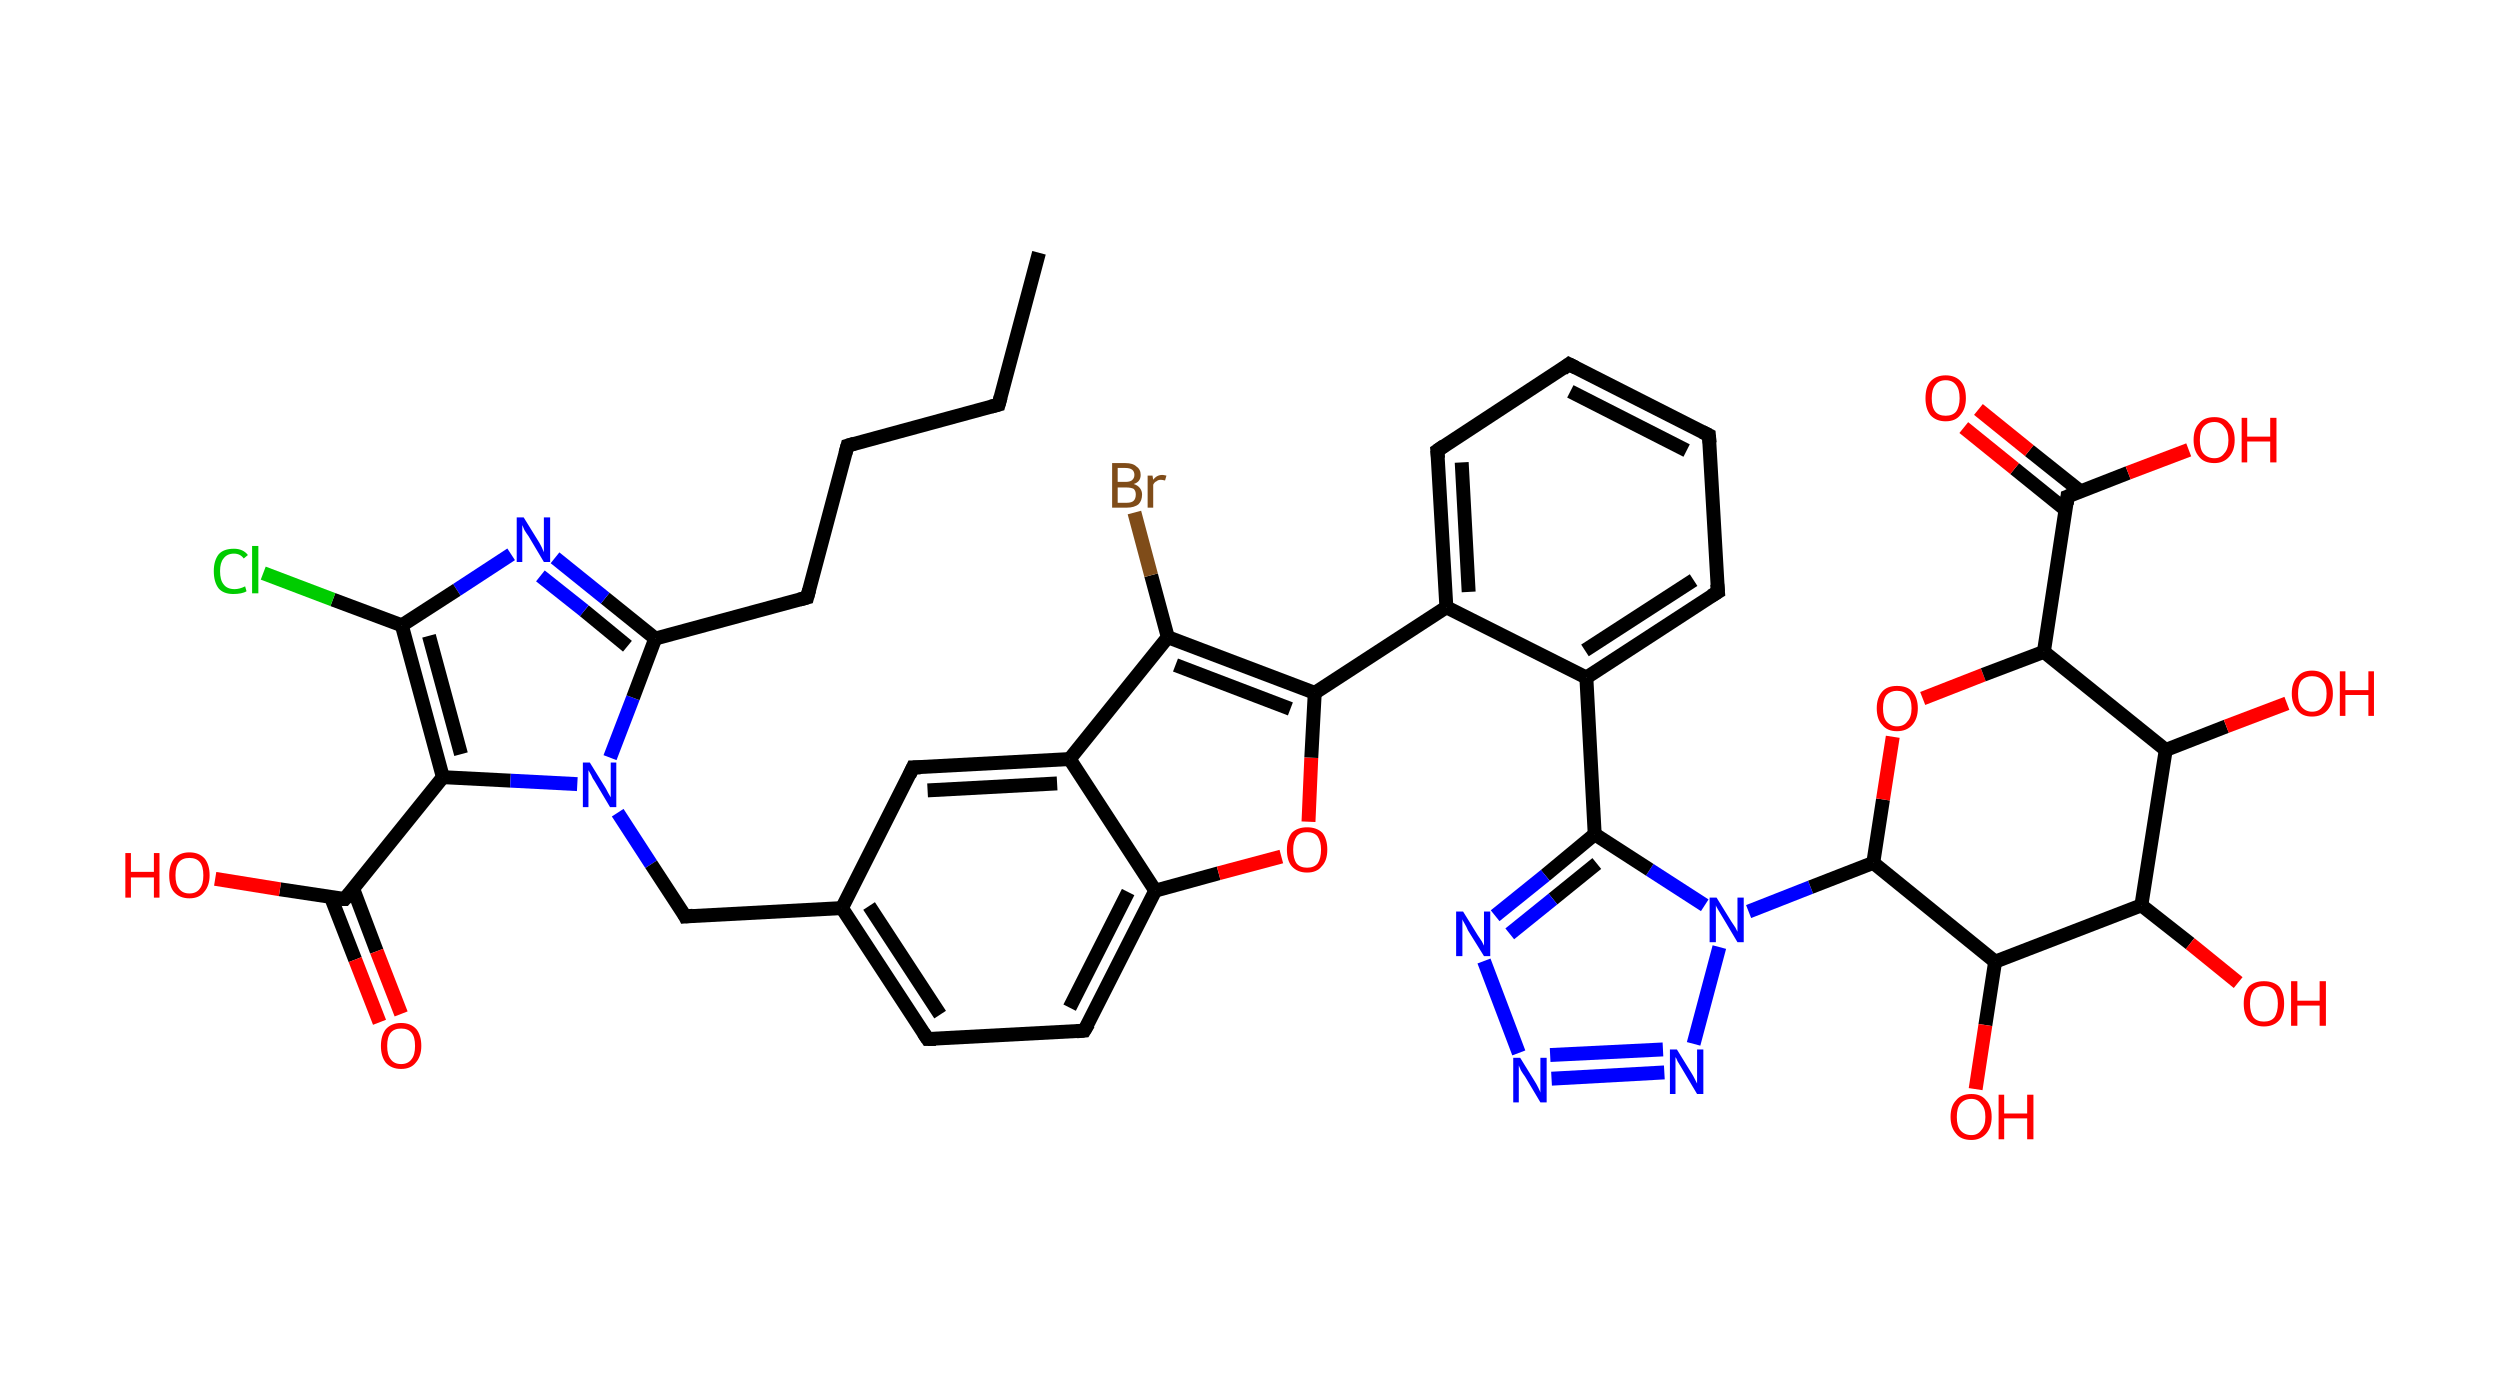 <?xml version='1.0' encoding='ASCII' standalone='yes'?>
<svg xmlns="http://www.w3.org/2000/svg" xmlns:rdkit="http://www.rdkit.org/xml" xmlns:xlink="http://www.w3.org/1999/xlink" version="1.1" baseProfile="full" xml:space="preserve" width="359px" height="200px" viewBox="0 0 359 200">
<!-- END OF HEADER -->
<rect style="opacity:1.0;fill:#FFFFFF;stroke:none" width="359.0" height="200.0" x="0.0" y="0.0"> </rect>
<path class="bond-0 atom-0 atom-1" d="M 149.2,36.3 L 143.4,58.1" style="fill:none;fill-rule:evenodd;stroke:#000000;stroke-width:2.0px;stroke-linecap:butt;stroke-linejoin:miter;stroke-opacity:1"/>
<path class="bond-1 atom-1 atom-2" d="M 143.4,58.1 L 121.7,64.0" style="fill:none;fill-rule:evenodd;stroke:#000000;stroke-width:2.0px;stroke-linecap:butt;stroke-linejoin:miter;stroke-opacity:1"/>
<path class="bond-2 atom-2 atom-3" d="M 121.7,64.0 L 115.9,85.8" style="fill:none;fill-rule:evenodd;stroke:#000000;stroke-width:2.0px;stroke-linecap:butt;stroke-linejoin:miter;stroke-opacity:1"/>
<path class="bond-3 atom-3 atom-4" d="M 115.9,85.8 L 94.1,91.7" style="fill:none;fill-rule:evenodd;stroke:#000000;stroke-width:2.0px;stroke-linecap:butt;stroke-linejoin:miter;stroke-opacity:1"/>
<path class="bond-4 atom-4 atom-5" d="M 94.1,91.7 L 86.9,85.9" style="fill:none;fill-rule:evenodd;stroke:#000000;stroke-width:2.0px;stroke-linecap:butt;stroke-linejoin:miter;stroke-opacity:1"/>
<path class="bond-4 atom-4 atom-5" d="M 86.9,85.9 L 79.7,80.1" style="fill:none;fill-rule:evenodd;stroke:#0000FF;stroke-width:2.0px;stroke-linecap:butt;stroke-linejoin:miter;stroke-opacity:1"/>
<path class="bond-4 atom-4 atom-5" d="M 90.1,92.8 L 83.9,87.7" style="fill:none;fill-rule:evenodd;stroke:#000000;stroke-width:2.0px;stroke-linecap:butt;stroke-linejoin:miter;stroke-opacity:1"/>
<path class="bond-4 atom-4 atom-5" d="M 83.9,87.7 L 77.6,82.7" style="fill:none;fill-rule:evenodd;stroke:#0000FF;stroke-width:2.0px;stroke-linecap:butt;stroke-linejoin:miter;stroke-opacity:1"/>
<path class="bond-5 atom-5 atom-6" d="M 73.4,79.6 L 65.6,84.7" style="fill:none;fill-rule:evenodd;stroke:#0000FF;stroke-width:2.0px;stroke-linecap:butt;stroke-linejoin:miter;stroke-opacity:1"/>
<path class="bond-5 atom-5 atom-6" d="M 65.6,84.7 L 57.7,89.8" style="fill:none;fill-rule:evenodd;stroke:#000000;stroke-width:2.0px;stroke-linecap:butt;stroke-linejoin:miter;stroke-opacity:1"/>
<path class="bond-6 atom-6 atom-7" d="M 57.7,89.8 L 47.8,86.1" style="fill:none;fill-rule:evenodd;stroke:#000000;stroke-width:2.0px;stroke-linecap:butt;stroke-linejoin:miter;stroke-opacity:1"/>
<path class="bond-6 atom-6 atom-7" d="M 47.8,86.1 L 37.8,82.3" style="fill:none;fill-rule:evenodd;stroke:#00CC00;stroke-width:2.0px;stroke-linecap:butt;stroke-linejoin:miter;stroke-opacity:1"/>
<path class="bond-7 atom-6 atom-8" d="M 57.7,89.8 L 63.6,111.6" style="fill:none;fill-rule:evenodd;stroke:#000000;stroke-width:2.0px;stroke-linecap:butt;stroke-linejoin:miter;stroke-opacity:1"/>
<path class="bond-7 atom-6 atom-8" d="M 61.6,91.3 L 66.2,108.3" style="fill:none;fill-rule:evenodd;stroke:#000000;stroke-width:2.0px;stroke-linecap:butt;stroke-linejoin:miter;stroke-opacity:1"/>
<path class="bond-8 atom-8 atom-9" d="M 63.6,111.6 L 49.5,129.1" style="fill:none;fill-rule:evenodd;stroke:#000000;stroke-width:2.0px;stroke-linecap:butt;stroke-linejoin:miter;stroke-opacity:1"/>
<path class="bond-9 atom-9 atom-10" d="M 47.5,128.8 L 51.0,137.8" style="fill:none;fill-rule:evenodd;stroke:#000000;stroke-width:2.0px;stroke-linecap:butt;stroke-linejoin:miter;stroke-opacity:1"/>
<path class="bond-9 atom-9 atom-10" d="M 51.0,137.8 L 54.5,146.8" style="fill:none;fill-rule:evenodd;stroke:#FF0000;stroke-width:2.0px;stroke-linecap:butt;stroke-linejoin:miter;stroke-opacity:1"/>
<path class="bond-9 atom-9 atom-10" d="M 50.7,127.6 L 54.1,136.6" style="fill:none;fill-rule:evenodd;stroke:#000000;stroke-width:2.0px;stroke-linecap:butt;stroke-linejoin:miter;stroke-opacity:1"/>
<path class="bond-9 atom-9 atom-10" d="M 54.1,136.6 L 57.6,145.6" style="fill:none;fill-rule:evenodd;stroke:#FF0000;stroke-width:2.0px;stroke-linecap:butt;stroke-linejoin:miter;stroke-opacity:1"/>
<path class="bond-10 atom-9 atom-11" d="M 49.5,129.1 L 40.2,127.7" style="fill:none;fill-rule:evenodd;stroke:#000000;stroke-width:2.0px;stroke-linecap:butt;stroke-linejoin:miter;stroke-opacity:1"/>
<path class="bond-10 atom-9 atom-11" d="M 40.2,127.7 L 30.9,126.2" style="fill:none;fill-rule:evenodd;stroke:#FF0000;stroke-width:2.0px;stroke-linecap:butt;stroke-linejoin:miter;stroke-opacity:1"/>
<path class="bond-11 atom-8 atom-12" d="M 63.6,111.6 L 73.3,112.1" style="fill:none;fill-rule:evenodd;stroke:#000000;stroke-width:2.0px;stroke-linecap:butt;stroke-linejoin:miter;stroke-opacity:1"/>
<path class="bond-11 atom-8 atom-12" d="M 73.3,112.1 L 82.9,112.6" style="fill:none;fill-rule:evenodd;stroke:#0000FF;stroke-width:2.0px;stroke-linecap:butt;stroke-linejoin:miter;stroke-opacity:1"/>
<path class="bond-12 atom-12 atom-13" d="M 88.7,116.7 L 93.5,124.1" style="fill:none;fill-rule:evenodd;stroke:#0000FF;stroke-width:2.0px;stroke-linecap:butt;stroke-linejoin:miter;stroke-opacity:1"/>
<path class="bond-12 atom-12 atom-13" d="M 93.5,124.1 L 98.4,131.6" style="fill:none;fill-rule:evenodd;stroke:#000000;stroke-width:2.0px;stroke-linecap:butt;stroke-linejoin:miter;stroke-opacity:1"/>
<path class="bond-13 atom-13 atom-14" d="M 98.4,131.6 L 120.9,130.4" style="fill:none;fill-rule:evenodd;stroke:#000000;stroke-width:2.0px;stroke-linecap:butt;stroke-linejoin:miter;stroke-opacity:1"/>
<path class="bond-14 atom-14 atom-15" d="M 120.9,130.4 L 133.2,149.2" style="fill:none;fill-rule:evenodd;stroke:#000000;stroke-width:2.0px;stroke-linecap:butt;stroke-linejoin:miter;stroke-opacity:1"/>
<path class="bond-14 atom-14 atom-15" d="M 124.8,130.1 L 135.0,145.7" style="fill:none;fill-rule:evenodd;stroke:#000000;stroke-width:2.0px;stroke-linecap:butt;stroke-linejoin:miter;stroke-opacity:1"/>
<path class="bond-15 atom-15 atom-16" d="M 133.2,149.2 L 155.7,148.0" style="fill:none;fill-rule:evenodd;stroke:#000000;stroke-width:2.0px;stroke-linecap:butt;stroke-linejoin:miter;stroke-opacity:1"/>
<path class="bond-16 atom-16 atom-17" d="M 155.7,148.0 L 165.9,127.9" style="fill:none;fill-rule:evenodd;stroke:#000000;stroke-width:2.0px;stroke-linecap:butt;stroke-linejoin:miter;stroke-opacity:1"/>
<path class="bond-16 atom-16 atom-17" d="M 153.6,144.7 L 162.0,128.1" style="fill:none;fill-rule:evenodd;stroke:#000000;stroke-width:2.0px;stroke-linecap:butt;stroke-linejoin:miter;stroke-opacity:1"/>
<path class="bond-17 atom-17 atom-18" d="M 165.9,127.9 L 175.0,125.4" style="fill:none;fill-rule:evenodd;stroke:#000000;stroke-width:2.0px;stroke-linecap:butt;stroke-linejoin:miter;stroke-opacity:1"/>
<path class="bond-17 atom-17 atom-18" d="M 175.0,125.4 L 184.0,123.0" style="fill:none;fill-rule:evenodd;stroke:#FF0000;stroke-width:2.0px;stroke-linecap:butt;stroke-linejoin:miter;stroke-opacity:1"/>
<path class="bond-18 atom-18 atom-19" d="M 187.9,118.0 L 188.3,108.8" style="fill:none;fill-rule:evenodd;stroke:#FF0000;stroke-width:2.0px;stroke-linecap:butt;stroke-linejoin:miter;stroke-opacity:1"/>
<path class="bond-18 atom-18 atom-19" d="M 188.3,108.8 L 188.8,99.5" style="fill:none;fill-rule:evenodd;stroke:#000000;stroke-width:2.0px;stroke-linecap:butt;stroke-linejoin:miter;stroke-opacity:1"/>
<path class="bond-19 atom-19 atom-20" d="M 188.8,99.5 L 207.7,87.2" style="fill:none;fill-rule:evenodd;stroke:#000000;stroke-width:2.0px;stroke-linecap:butt;stroke-linejoin:miter;stroke-opacity:1"/>
<path class="bond-20 atom-20 atom-21" d="M 207.7,87.2 L 206.4,64.7" style="fill:none;fill-rule:evenodd;stroke:#000000;stroke-width:2.0px;stroke-linecap:butt;stroke-linejoin:miter;stroke-opacity:1"/>
<path class="bond-20 atom-20 atom-21" d="M 210.9,85.0 L 209.9,66.4" style="fill:none;fill-rule:evenodd;stroke:#000000;stroke-width:2.0px;stroke-linecap:butt;stroke-linejoin:miter;stroke-opacity:1"/>
<path class="bond-21 atom-21 atom-22" d="M 206.4,64.7 L 225.3,52.3" style="fill:none;fill-rule:evenodd;stroke:#000000;stroke-width:2.0px;stroke-linecap:butt;stroke-linejoin:miter;stroke-opacity:1"/>
<path class="bond-22 atom-22 atom-23" d="M 225.3,52.3 L 245.4,62.5" style="fill:none;fill-rule:evenodd;stroke:#000000;stroke-width:2.0px;stroke-linecap:butt;stroke-linejoin:miter;stroke-opacity:1"/>
<path class="bond-22 atom-22 atom-23" d="M 225.5,56.2 L 242.2,64.7" style="fill:none;fill-rule:evenodd;stroke:#000000;stroke-width:2.0px;stroke-linecap:butt;stroke-linejoin:miter;stroke-opacity:1"/>
<path class="bond-23 atom-23 atom-24" d="M 245.4,62.5 L 246.7,85.0" style="fill:none;fill-rule:evenodd;stroke:#000000;stroke-width:2.0px;stroke-linecap:butt;stroke-linejoin:miter;stroke-opacity:1"/>
<path class="bond-24 atom-24 atom-25" d="M 246.7,85.0 L 227.8,97.3" style="fill:none;fill-rule:evenodd;stroke:#000000;stroke-width:2.0px;stroke-linecap:butt;stroke-linejoin:miter;stroke-opacity:1"/>
<path class="bond-24 atom-24 atom-25" d="M 243.2,83.3 L 227.6,93.4" style="fill:none;fill-rule:evenodd;stroke:#000000;stroke-width:2.0px;stroke-linecap:butt;stroke-linejoin:miter;stroke-opacity:1"/>
<path class="bond-25 atom-25 atom-26" d="M 227.8,97.3 L 229.0,119.8" style="fill:none;fill-rule:evenodd;stroke:#000000;stroke-width:2.0px;stroke-linecap:butt;stroke-linejoin:miter;stroke-opacity:1"/>
<path class="bond-26 atom-26 atom-27" d="M 229.0,119.8 L 221.9,125.7" style="fill:none;fill-rule:evenodd;stroke:#000000;stroke-width:2.0px;stroke-linecap:butt;stroke-linejoin:miter;stroke-opacity:1"/>
<path class="bond-26 atom-26 atom-27" d="M 221.9,125.7 L 214.7,131.5" style="fill:none;fill-rule:evenodd;stroke:#0000FF;stroke-width:2.0px;stroke-linecap:butt;stroke-linejoin:miter;stroke-opacity:1"/>
<path class="bond-26 atom-26 atom-27" d="M 229.3,124.0 L 223.0,129.1" style="fill:none;fill-rule:evenodd;stroke:#000000;stroke-width:2.0px;stroke-linecap:butt;stroke-linejoin:miter;stroke-opacity:1"/>
<path class="bond-26 atom-26 atom-27" d="M 223.0,129.1 L 216.8,134.1" style="fill:none;fill-rule:evenodd;stroke:#0000FF;stroke-width:2.0px;stroke-linecap:butt;stroke-linejoin:miter;stroke-opacity:1"/>
<path class="bond-27 atom-27 atom-28" d="M 213.1,138.0 L 218.1,151.2" style="fill:none;fill-rule:evenodd;stroke:#0000FF;stroke-width:2.0px;stroke-linecap:butt;stroke-linejoin:miter;stroke-opacity:1"/>
<path class="bond-28 atom-28 atom-29" d="M 222.8,154.9 L 239.0,154.0" style="fill:none;fill-rule:evenodd;stroke:#0000FF;stroke-width:2.0px;stroke-linecap:butt;stroke-linejoin:miter;stroke-opacity:1"/>
<path class="bond-28 atom-28 atom-29" d="M 222.6,151.5 L 238.8,150.7" style="fill:none;fill-rule:evenodd;stroke:#0000FF;stroke-width:2.0px;stroke-linecap:butt;stroke-linejoin:miter;stroke-opacity:1"/>
<path class="bond-29 atom-29 atom-30" d="M 243.2,149.9 L 246.9,136.0" style="fill:none;fill-rule:evenodd;stroke:#0000FF;stroke-width:2.0px;stroke-linecap:butt;stroke-linejoin:miter;stroke-opacity:1"/>
<path class="bond-30 atom-30 atom-31" d="M 251.1,130.9 L 260.0,127.4" style="fill:none;fill-rule:evenodd;stroke:#0000FF;stroke-width:2.0px;stroke-linecap:butt;stroke-linejoin:miter;stroke-opacity:1"/>
<path class="bond-30 atom-30 atom-31" d="M 260.0,127.4 L 269.0,123.9" style="fill:none;fill-rule:evenodd;stroke:#000000;stroke-width:2.0px;stroke-linecap:butt;stroke-linejoin:miter;stroke-opacity:1"/>
<path class="bond-31 atom-31 atom-32" d="M 269.0,123.9 L 270.4,114.8" style="fill:none;fill-rule:evenodd;stroke:#000000;stroke-width:2.0px;stroke-linecap:butt;stroke-linejoin:miter;stroke-opacity:1"/>
<path class="bond-31 atom-31 atom-32" d="M 270.4,114.8 L 271.8,105.8" style="fill:none;fill-rule:evenodd;stroke:#FF0000;stroke-width:2.0px;stroke-linecap:butt;stroke-linejoin:miter;stroke-opacity:1"/>
<path class="bond-32 atom-32 atom-33" d="M 276.1,100.3 L 284.8,96.9" style="fill:none;fill-rule:evenodd;stroke:#FF0000;stroke-width:2.0px;stroke-linecap:butt;stroke-linejoin:miter;stroke-opacity:1"/>
<path class="bond-32 atom-32 atom-33" d="M 284.8,96.9 L 293.5,93.6" style="fill:none;fill-rule:evenodd;stroke:#000000;stroke-width:2.0px;stroke-linecap:butt;stroke-linejoin:miter;stroke-opacity:1"/>
<path class="bond-33 atom-33 atom-34" d="M 293.5,93.6 L 296.9,71.3" style="fill:none;fill-rule:evenodd;stroke:#000000;stroke-width:2.0px;stroke-linecap:butt;stroke-linejoin:miter;stroke-opacity:1"/>
<path class="bond-34 atom-34 atom-35" d="M 298.8,70.6 L 291.4,64.7" style="fill:none;fill-rule:evenodd;stroke:#000000;stroke-width:2.0px;stroke-linecap:butt;stroke-linejoin:miter;stroke-opacity:1"/>
<path class="bond-34 atom-34 atom-35" d="M 291.4,64.7 L 284.1,58.8" style="fill:none;fill-rule:evenodd;stroke:#FF0000;stroke-width:2.0px;stroke-linecap:butt;stroke-linejoin:miter;stroke-opacity:1"/>
<path class="bond-34 atom-34 atom-35" d="M 296.6,73.2 L 289.3,67.3" style="fill:none;fill-rule:evenodd;stroke:#000000;stroke-width:2.0px;stroke-linecap:butt;stroke-linejoin:miter;stroke-opacity:1"/>
<path class="bond-34 atom-34 atom-35" d="M 289.3,67.3 L 282.0,61.4" style="fill:none;fill-rule:evenodd;stroke:#FF0000;stroke-width:2.0px;stroke-linecap:butt;stroke-linejoin:miter;stroke-opacity:1"/>
<path class="bond-35 atom-34 atom-36" d="M 296.9,71.3 L 305.6,67.9" style="fill:none;fill-rule:evenodd;stroke:#000000;stroke-width:2.0px;stroke-linecap:butt;stroke-linejoin:miter;stroke-opacity:1"/>
<path class="bond-35 atom-34 atom-36" d="M 305.6,67.9 L 314.3,64.6" style="fill:none;fill-rule:evenodd;stroke:#FF0000;stroke-width:2.0px;stroke-linecap:butt;stroke-linejoin:miter;stroke-opacity:1"/>
<path class="bond-36 atom-33 atom-37" d="M 293.5,93.6 L 311.0,107.7" style="fill:none;fill-rule:evenodd;stroke:#000000;stroke-width:2.0px;stroke-linecap:butt;stroke-linejoin:miter;stroke-opacity:1"/>
<path class="bond-37 atom-37 atom-38" d="M 311.0,107.7 L 319.7,104.3" style="fill:none;fill-rule:evenodd;stroke:#000000;stroke-width:2.0px;stroke-linecap:butt;stroke-linejoin:miter;stroke-opacity:1"/>
<path class="bond-37 atom-37 atom-38" d="M 319.7,104.3 L 328.4,101.0" style="fill:none;fill-rule:evenodd;stroke:#FF0000;stroke-width:2.0px;stroke-linecap:butt;stroke-linejoin:miter;stroke-opacity:1"/>
<path class="bond-38 atom-37 atom-39" d="M 311.0,107.7 L 307.5,130.0" style="fill:none;fill-rule:evenodd;stroke:#000000;stroke-width:2.0px;stroke-linecap:butt;stroke-linejoin:miter;stroke-opacity:1"/>
<path class="bond-39 atom-39 atom-40" d="M 307.5,130.0 L 314.5,135.5" style="fill:none;fill-rule:evenodd;stroke:#000000;stroke-width:2.0px;stroke-linecap:butt;stroke-linejoin:miter;stroke-opacity:1"/>
<path class="bond-39 atom-39 atom-40" d="M 314.5,135.5 L 321.4,141.1" style="fill:none;fill-rule:evenodd;stroke:#FF0000;stroke-width:2.0px;stroke-linecap:butt;stroke-linejoin:miter;stroke-opacity:1"/>
<path class="bond-40 atom-39 atom-41" d="M 307.5,130.0 L 286.5,138.1" style="fill:none;fill-rule:evenodd;stroke:#000000;stroke-width:2.0px;stroke-linecap:butt;stroke-linejoin:miter;stroke-opacity:1"/>
<path class="bond-41 atom-41 atom-42" d="M 286.5,138.1 L 285.1,147.2" style="fill:none;fill-rule:evenodd;stroke:#000000;stroke-width:2.0px;stroke-linecap:butt;stroke-linejoin:miter;stroke-opacity:1"/>
<path class="bond-41 atom-41 atom-42" d="M 285.1,147.2 L 283.7,156.4" style="fill:none;fill-rule:evenodd;stroke:#FF0000;stroke-width:2.0px;stroke-linecap:butt;stroke-linejoin:miter;stroke-opacity:1"/>
<path class="bond-42 atom-19 atom-43" d="M 188.8,99.5 L 167.7,91.5" style="fill:none;fill-rule:evenodd;stroke:#000000;stroke-width:2.0px;stroke-linecap:butt;stroke-linejoin:miter;stroke-opacity:1"/>
<path class="bond-42 atom-19 atom-43" d="M 185.3,101.8 L 168.8,95.5" style="fill:none;fill-rule:evenodd;stroke:#000000;stroke-width:2.0px;stroke-linecap:butt;stroke-linejoin:miter;stroke-opacity:1"/>
<path class="bond-43 atom-43 atom-44" d="M 167.7,91.5 L 165.3,82.6" style="fill:none;fill-rule:evenodd;stroke:#000000;stroke-width:2.0px;stroke-linecap:butt;stroke-linejoin:miter;stroke-opacity:1"/>
<path class="bond-43 atom-43 atom-44" d="M 165.3,82.6 L 162.9,73.6" style="fill:none;fill-rule:evenodd;stroke:#7F4C19;stroke-width:2.0px;stroke-linecap:butt;stroke-linejoin:miter;stroke-opacity:1"/>
<path class="bond-44 atom-43 atom-45" d="M 167.7,91.5 L 153.6,109.0" style="fill:none;fill-rule:evenodd;stroke:#000000;stroke-width:2.0px;stroke-linecap:butt;stroke-linejoin:miter;stroke-opacity:1"/>
<path class="bond-45 atom-45 atom-46" d="M 153.6,109.0 L 131.1,110.2" style="fill:none;fill-rule:evenodd;stroke:#000000;stroke-width:2.0px;stroke-linecap:butt;stroke-linejoin:miter;stroke-opacity:1"/>
<path class="bond-45 atom-45 atom-46" d="M 151.8,112.5 L 133.2,113.5" style="fill:none;fill-rule:evenodd;stroke:#000000;stroke-width:2.0px;stroke-linecap:butt;stroke-linejoin:miter;stroke-opacity:1"/>
<path class="bond-46 atom-12 atom-4" d="M 87.6,108.8 L 90.9,100.2" style="fill:none;fill-rule:evenodd;stroke:#0000FF;stroke-width:2.0px;stroke-linecap:butt;stroke-linejoin:miter;stroke-opacity:1"/>
<path class="bond-46 atom-12 atom-4" d="M 90.9,100.2 L 94.1,91.7" style="fill:none;fill-rule:evenodd;stroke:#000000;stroke-width:2.0px;stroke-linecap:butt;stroke-linejoin:miter;stroke-opacity:1"/>
<path class="bond-47 atom-46 atom-14" d="M 131.1,110.2 L 120.9,130.4" style="fill:none;fill-rule:evenodd;stroke:#000000;stroke-width:2.0px;stroke-linecap:butt;stroke-linejoin:miter;stroke-opacity:1"/>
<path class="bond-48 atom-45 atom-17" d="M 153.6,109.0 L 165.9,127.9" style="fill:none;fill-rule:evenodd;stroke:#000000;stroke-width:2.0px;stroke-linecap:butt;stroke-linejoin:miter;stroke-opacity:1"/>
<path class="bond-49 atom-25 atom-20" d="M 227.8,97.3 L 207.7,87.2" style="fill:none;fill-rule:evenodd;stroke:#000000;stroke-width:2.0px;stroke-linecap:butt;stroke-linejoin:miter;stroke-opacity:1"/>
<path class="bond-50 atom-30 atom-26" d="M 244.8,130.0 L 236.9,124.9" style="fill:none;fill-rule:evenodd;stroke:#0000FF;stroke-width:2.0px;stroke-linecap:butt;stroke-linejoin:miter;stroke-opacity:1"/>
<path class="bond-50 atom-30 atom-26" d="M 236.9,124.9 L 229.0,119.8" style="fill:none;fill-rule:evenodd;stroke:#000000;stroke-width:2.0px;stroke-linecap:butt;stroke-linejoin:miter;stroke-opacity:1"/>
<path class="bond-51 atom-41 atom-31" d="M 286.5,138.1 L 269.0,123.9" style="fill:none;fill-rule:evenodd;stroke:#000000;stroke-width:2.0px;stroke-linecap:butt;stroke-linejoin:miter;stroke-opacity:1"/>
<path d="M 143.7,57.0 L 143.4,58.1 L 142.3,58.4" style="fill:none;stroke:#000000;stroke-width:2.0px;stroke-linecap:butt;stroke-linejoin:miter;stroke-opacity:1;"/>
<path d="M 122.7,63.7 L 121.7,64.0 L 121.4,65.1" style="fill:none;stroke:#000000;stroke-width:2.0px;stroke-linecap:butt;stroke-linejoin:miter;stroke-opacity:1;"/>
<path d="M 116.2,84.7 L 115.9,85.8 L 114.8,86.1" style="fill:none;stroke:#000000;stroke-width:2.0px;stroke-linecap:butt;stroke-linejoin:miter;stroke-opacity:1;"/>
<path d="M 50.2,128.3 L 49.5,129.1 L 49.0,129.1" style="fill:none;stroke:#000000;stroke-width:2.0px;stroke-linecap:butt;stroke-linejoin:miter;stroke-opacity:1;"/>
<path d="M 98.2,131.2 L 98.4,131.6 L 99.5,131.5" style="fill:none;stroke:#000000;stroke-width:2.0px;stroke-linecap:butt;stroke-linejoin:miter;stroke-opacity:1;"/>
<path d="M 132.6,148.3 L 133.2,149.2 L 134.4,149.2" style="fill:none;stroke:#000000;stroke-width:2.0px;stroke-linecap:butt;stroke-linejoin:miter;stroke-opacity:1;"/>
<path d="M 154.6,148.1 L 155.7,148.0 L 156.3,147.0" style="fill:none;stroke:#000000;stroke-width:2.0px;stroke-linecap:butt;stroke-linejoin:miter;stroke-opacity:1;"/>
<path d="M 206.5,65.8 L 206.4,64.7 L 207.4,64.0" style="fill:none;stroke:#000000;stroke-width:2.0px;stroke-linecap:butt;stroke-linejoin:miter;stroke-opacity:1;"/>
<path d="M 224.4,53.0 L 225.3,52.3 L 226.3,52.8" style="fill:none;stroke:#000000;stroke-width:2.0px;stroke-linecap:butt;stroke-linejoin:miter;stroke-opacity:1;"/>
<path d="M 244.4,62.0 L 245.4,62.5 L 245.5,63.6" style="fill:none;stroke:#000000;stroke-width:2.0px;stroke-linecap:butt;stroke-linejoin:miter;stroke-opacity:1;"/>
<path d="M 246.6,83.9 L 246.7,85.0 L 245.7,85.6" style="fill:none;stroke:#000000;stroke-width:2.0px;stroke-linecap:butt;stroke-linejoin:miter;stroke-opacity:1;"/>
<path d="M 296.8,72.4 L 296.9,71.3 L 297.4,71.1" style="fill:none;stroke:#000000;stroke-width:2.0px;stroke-linecap:butt;stroke-linejoin:miter;stroke-opacity:1;"/>
<path d="M 132.2,110.2 L 131.1,110.2 L 130.6,111.3" style="fill:none;stroke:#000000;stroke-width:2.0px;stroke-linecap:butt;stroke-linejoin:miter;stroke-opacity:1;"/>
<path class="atom-5" d="M 75.2 74.3 L 77.3 77.7 Q 77.5 78.0, 77.8 78.6 Q 78.1 79.3, 78.1 79.3 L 78.1 74.3 L 79.0 74.3 L 79.0 80.7 L 78.1 80.7 L 75.9 77.0 Q 75.6 76.6, 75.3 76.1 Q 75.1 75.6, 75.0 75.4 L 75.0 80.7 L 74.2 80.7 L 74.2 74.3 L 75.2 74.3 " fill="#0000FF"/>
<path class="atom-7" d="M 30.7 82.0 Q 30.7 80.5, 31.4 79.6 Q 32.1 78.8, 33.6 78.8 Q 34.9 78.8, 35.6 79.7 L 35.0 80.2 Q 34.5 79.5, 33.6 79.5 Q 32.6 79.5, 32.1 80.2 Q 31.6 80.8, 31.6 82.0 Q 31.6 83.3, 32.1 83.9 Q 32.6 84.6, 33.7 84.6 Q 34.4 84.6, 35.2 84.2 L 35.4 84.9 Q 35.1 85.1, 34.6 85.2 Q 34.1 85.3, 33.5 85.3 Q 32.1 85.3, 31.4 84.5 Q 30.7 83.6, 30.7 82.0 " fill="#00CC00"/>
<path class="atom-7" d="M 36.2 78.4 L 37.1 78.4 L 37.1 85.2 L 36.2 85.2 L 36.2 78.4 " fill="#00CC00"/>
<path class="atom-10" d="M 54.7 150.2 Q 54.7 148.7, 55.4 147.8 Q 56.2 146.9, 57.6 146.9 Q 59.0 146.9, 59.8 147.8 Q 60.5 148.7, 60.5 150.2 Q 60.5 151.7, 59.7 152.6 Q 59.0 153.5, 57.6 153.5 Q 56.2 153.5, 55.4 152.6 Q 54.7 151.7, 54.7 150.2 M 57.6 152.8 Q 58.6 152.8, 59.1 152.1 Q 59.6 151.5, 59.6 150.2 Q 59.6 148.9, 59.1 148.3 Q 58.6 147.7, 57.6 147.7 Q 56.6 147.7, 56.1 148.3 Q 55.6 148.9, 55.6 150.2 Q 55.6 151.5, 56.1 152.1 Q 56.6 152.8, 57.6 152.8 " fill="#FF0000"/>
<path class="atom-11" d="M 18.0 122.5 L 18.8 122.5 L 18.8 125.2 L 22.1 125.2 L 22.1 122.5 L 22.9 122.5 L 22.9 128.9 L 22.1 128.9 L 22.1 126.0 L 18.8 126.0 L 18.8 128.9 L 18.0 128.9 L 18.0 122.5 " fill="#FF0000"/>
<path class="atom-11" d="M 24.3 125.7 Q 24.3 124.2, 25.0 123.3 Q 25.8 122.4, 27.2 122.4 Q 28.6 122.4, 29.4 123.3 Q 30.1 124.2, 30.1 125.7 Q 30.1 127.2, 29.3 128.1 Q 28.6 129.0, 27.2 129.0 Q 25.8 129.0, 25.0 128.1 Q 24.3 127.3, 24.3 125.7 M 27.2 128.3 Q 28.2 128.3, 28.7 127.6 Q 29.2 127.0, 29.2 125.7 Q 29.2 124.4, 28.7 123.8 Q 28.2 123.2, 27.2 123.2 Q 26.2 123.2, 25.7 123.8 Q 25.2 124.4, 25.2 125.7 Q 25.2 127.0, 25.7 127.6 Q 26.2 128.3, 27.2 128.3 " fill="#FF0000"/>
<path class="atom-12" d="M 84.7 109.5 L 86.8 112.9 Q 87.0 113.2, 87.3 113.8 Q 87.7 114.5, 87.7 114.5 L 87.7 109.5 L 88.5 109.5 L 88.5 115.9 L 87.6 115.9 L 85.4 112.2 Q 85.1 111.8, 84.9 111.3 Q 84.6 110.8, 84.5 110.6 L 84.5 115.9 L 83.7 115.9 L 83.7 109.5 L 84.7 109.5 " fill="#0000FF"/>
<path class="atom-18" d="M 184.8 122.0 Q 184.8 120.5, 185.5 119.6 Q 186.3 118.8, 187.7 118.8 Q 189.1 118.8, 189.9 119.6 Q 190.6 120.5, 190.6 122.0 Q 190.6 123.6, 189.8 124.4 Q 189.1 125.3, 187.7 125.3 Q 186.3 125.3, 185.5 124.4 Q 184.8 123.6, 184.8 122.0 M 187.7 124.6 Q 188.7 124.6, 189.2 124.0 Q 189.7 123.3, 189.7 122.0 Q 189.7 120.8, 189.2 120.1 Q 188.7 119.5, 187.7 119.5 Q 186.7 119.5, 186.2 120.1 Q 185.7 120.8, 185.7 122.0 Q 185.7 123.3, 186.2 124.0 Q 186.7 124.6, 187.7 124.6 " fill="#FF0000"/>
<path class="atom-27" d="M 210.1 130.9 L 212.2 134.3 Q 212.4 134.6, 212.8 135.2 Q 213.1 135.8, 213.1 135.8 L 213.1 130.9 L 214.0 130.9 L 214.0 137.3 L 213.1 137.3 L 210.8 133.6 Q 210.6 133.1, 210.3 132.6 Q 210.0 132.1, 210.0 132.0 L 210.0 137.3 L 209.1 137.3 L 209.1 130.9 L 210.1 130.9 " fill="#0000FF"/>
<path class="atom-28" d="M 218.3 151.9 L 220.4 155.3 Q 220.6 155.6, 220.9 156.2 Q 221.2 156.8, 221.2 156.9 L 221.2 151.9 L 222.1 151.9 L 222.1 158.3 L 221.2 158.3 L 219.0 154.6 Q 218.7 154.2, 218.4 153.7 Q 218.2 153.2, 218.1 153.0 L 218.1 158.3 L 217.3 158.3 L 217.3 151.9 L 218.3 151.9 " fill="#0000FF"/>
<path class="atom-29" d="M 240.8 150.7 L 242.9 154.1 Q 243.1 154.4, 243.4 155.0 Q 243.7 155.6, 243.7 155.6 L 243.7 150.7 L 244.6 150.7 L 244.6 157.1 L 243.7 157.1 L 241.5 153.4 Q 241.2 152.9, 240.9 152.4 Q 240.7 151.9, 240.6 151.8 L 240.6 157.1 L 239.8 157.1 L 239.8 150.7 L 240.8 150.7 " fill="#0000FF"/>
<path class="atom-30" d="M 246.5 128.9 L 248.6 132.3 Q 248.8 132.6, 249.2 133.2 Q 249.5 133.8, 249.5 133.8 L 249.5 128.9 L 250.4 128.9 L 250.4 135.3 L 249.5 135.3 L 247.3 131.6 Q 247.0 131.1, 246.7 130.6 Q 246.4 130.1, 246.4 130.0 L 246.4 135.3 L 245.5 135.3 L 245.5 128.9 L 246.5 128.9 " fill="#0000FF"/>
<path class="atom-32" d="M 269.5 101.7 Q 269.5 100.2, 270.3 99.3 Q 271.0 98.5, 272.4 98.5 Q 273.9 98.5, 274.6 99.3 Q 275.4 100.2, 275.4 101.7 Q 275.4 103.2, 274.6 104.1 Q 273.8 105.0, 272.4 105.0 Q 271.0 105.0, 270.3 104.1 Q 269.5 103.3, 269.5 101.7 M 272.4 104.3 Q 273.4 104.3, 273.9 103.6 Q 274.5 103.0, 274.5 101.7 Q 274.5 100.4, 273.9 99.8 Q 273.4 99.2, 272.4 99.2 Q 271.5 99.2, 270.9 99.8 Q 270.4 100.4, 270.4 101.7 Q 270.4 103.0, 270.9 103.6 Q 271.5 104.3, 272.4 104.3 " fill="#FF0000"/>
<path class="atom-35" d="M 276.5 57.2 Q 276.5 55.6, 277.2 54.8 Q 278.0 53.9, 279.4 53.9 Q 280.8 53.9, 281.6 54.8 Q 282.3 55.6, 282.3 57.2 Q 282.3 58.7, 281.5 59.6 Q 280.8 60.5, 279.4 60.5 Q 278.0 60.5, 277.2 59.6 Q 276.5 58.7, 276.5 57.2 M 279.4 59.7 Q 280.4 59.7, 280.9 59.1 Q 281.4 58.4, 281.4 57.2 Q 281.4 55.9, 280.9 55.3 Q 280.4 54.6, 279.4 54.6 Q 278.4 54.6, 277.9 55.3 Q 277.4 55.9, 277.4 57.2 Q 277.4 58.5, 277.9 59.1 Q 278.4 59.7, 279.4 59.7 " fill="#FF0000"/>
<path class="atom-36" d="M 315.0 63.2 Q 315.0 61.6, 315.8 60.8 Q 316.5 59.9, 318.0 59.9 Q 319.4 59.9, 320.1 60.8 Q 320.9 61.6, 320.9 63.2 Q 320.9 64.7, 320.1 65.6 Q 319.3 66.5, 318.0 66.5 Q 316.5 66.5, 315.8 65.6 Q 315.0 64.7, 315.0 63.2 M 318.0 65.8 Q 318.9 65.8, 319.4 65.1 Q 320.0 64.5, 320.0 63.2 Q 320.0 61.9, 319.4 61.3 Q 318.9 60.6, 318.0 60.6 Q 317.0 60.6, 316.4 61.3 Q 315.9 61.9, 315.9 63.2 Q 315.9 64.5, 316.4 65.1 Q 317.0 65.8, 318.0 65.8 " fill="#FF0000"/>
<path class="atom-36" d="M 321.9 60.0 L 322.7 60.0 L 322.7 62.7 L 326.0 62.7 L 326.0 60.0 L 326.9 60.0 L 326.9 66.4 L 326.0 66.4 L 326.0 63.4 L 322.7 63.4 L 322.7 66.4 L 321.9 66.4 L 321.9 60.0 " fill="#FF0000"/>
<path class="atom-38" d="M 329.1 99.6 Q 329.1 98.0, 329.9 97.2 Q 330.6 96.3, 332.0 96.3 Q 333.4 96.3, 334.2 97.2 Q 335.0 98.0, 335.0 99.6 Q 335.0 101.1, 334.2 102.0 Q 333.4 102.9, 332.0 102.9 Q 330.6 102.9, 329.9 102.0 Q 329.1 101.1, 329.1 99.6 M 332.0 102.2 Q 333.0 102.2, 333.5 101.5 Q 334.1 100.9, 334.1 99.6 Q 334.1 98.3, 333.5 97.7 Q 333.0 97.1, 332.0 97.1 Q 331.1 97.1, 330.5 97.7 Q 330.0 98.3, 330.0 99.6 Q 330.0 100.9, 330.5 101.5 Q 331.1 102.2, 332.0 102.2 " fill="#FF0000"/>
<path class="atom-38" d="M 336.0 96.4 L 336.8 96.4 L 336.8 99.1 L 340.1 99.1 L 340.1 96.4 L 340.9 96.4 L 340.9 102.8 L 340.1 102.8 L 340.1 99.8 L 336.8 99.8 L 336.8 102.8 L 336.0 102.8 L 336.0 96.4 " fill="#FF0000"/>
<path class="atom-40" d="M 322.2 144.1 Q 322.2 142.6, 322.9 141.7 Q 323.7 140.9, 325.1 140.9 Q 326.5 140.9, 327.3 141.7 Q 328.0 142.6, 328.0 144.1 Q 328.0 145.7, 327.3 146.5 Q 326.5 147.4, 325.1 147.4 Q 323.7 147.4, 322.9 146.5 Q 322.2 145.7, 322.2 144.1 M 325.1 146.7 Q 326.1 146.7, 326.6 146.1 Q 327.1 145.4, 327.1 144.1 Q 327.1 142.9, 326.6 142.2 Q 326.1 141.6, 325.1 141.6 Q 324.1 141.6, 323.6 142.2 Q 323.1 142.9, 323.1 144.1 Q 323.1 145.4, 323.6 146.1 Q 324.1 146.7, 325.1 146.7 " fill="#FF0000"/>
<path class="atom-40" d="M 329.0 140.9 L 329.9 140.9 L 329.9 143.7 L 333.1 143.7 L 333.1 140.9 L 334.0 140.9 L 334.0 147.3 L 333.1 147.3 L 333.1 144.4 L 329.9 144.4 L 329.9 147.3 L 329.0 147.3 L 329.0 140.9 " fill="#FF0000"/>
<path class="atom-42" d="M 280.1 160.4 Q 280.1 158.8, 280.9 158.0 Q 281.6 157.1, 283.1 157.1 Q 284.5 157.1, 285.2 158.0 Q 286.0 158.8, 286.0 160.4 Q 286.0 161.9, 285.2 162.8 Q 284.4 163.7, 283.1 163.7 Q 281.6 163.7, 280.9 162.8 Q 280.1 161.9, 280.1 160.4 M 283.1 163.0 Q 284.0 163.0, 284.5 162.3 Q 285.1 161.7, 285.1 160.4 Q 285.1 159.1, 284.5 158.5 Q 284.0 157.8, 283.1 157.8 Q 282.1 157.8, 281.5 158.5 Q 281.0 159.1, 281.0 160.4 Q 281.0 161.7, 281.5 162.3 Q 282.1 163.0, 283.1 163.0 " fill="#FF0000"/>
<path class="atom-42" d="M 287.0 157.2 L 287.8 157.2 L 287.8 159.9 L 291.1 159.9 L 291.1 157.2 L 292.0 157.2 L 292.0 163.6 L 291.1 163.6 L 291.1 160.6 L 287.8 160.6 L 287.8 163.6 L 287.0 163.6 L 287.0 157.2 " fill="#FF0000"/>
<path class="atom-44" d="M 162.8 69.5 Q 163.4 69.7, 163.7 70.1 Q 164.0 70.5, 164.0 71.0 Q 164.0 71.9, 163.5 72.4 Q 162.9 72.9, 161.8 72.9 L 159.7 72.9 L 159.7 66.5 L 161.6 66.5 Q 162.7 66.5, 163.2 67.0 Q 163.8 67.4, 163.8 68.2 Q 163.8 69.2, 162.8 69.5 M 160.5 67.2 L 160.5 69.2 L 161.6 69.2 Q 162.2 69.2, 162.5 69.0 Q 162.9 68.7, 162.9 68.2 Q 162.9 67.2, 161.6 67.2 L 160.5 67.2 M 161.8 72.2 Q 162.5 72.2, 162.8 71.9 Q 163.1 71.6, 163.1 71.0 Q 163.1 70.5, 162.8 70.2 Q 162.4 70.0, 161.7 70.0 L 160.5 70.0 L 160.5 72.2 L 161.8 72.2 " fill="#7F4C19"/>
<path class="atom-44" d="M 165.5 68.3 L 165.6 68.9 Q 166.1 68.2, 166.9 68.2 Q 167.1 68.2, 167.5 68.3 L 167.3 69.0 Q 166.9 68.9, 166.7 68.9 Q 166.3 68.9, 166.1 69.1 Q 165.8 69.2, 165.6 69.6 L 165.6 72.9 L 164.8 72.9 L 164.8 68.3 L 165.5 68.3 " fill="#7F4C19"/>
</svg>
